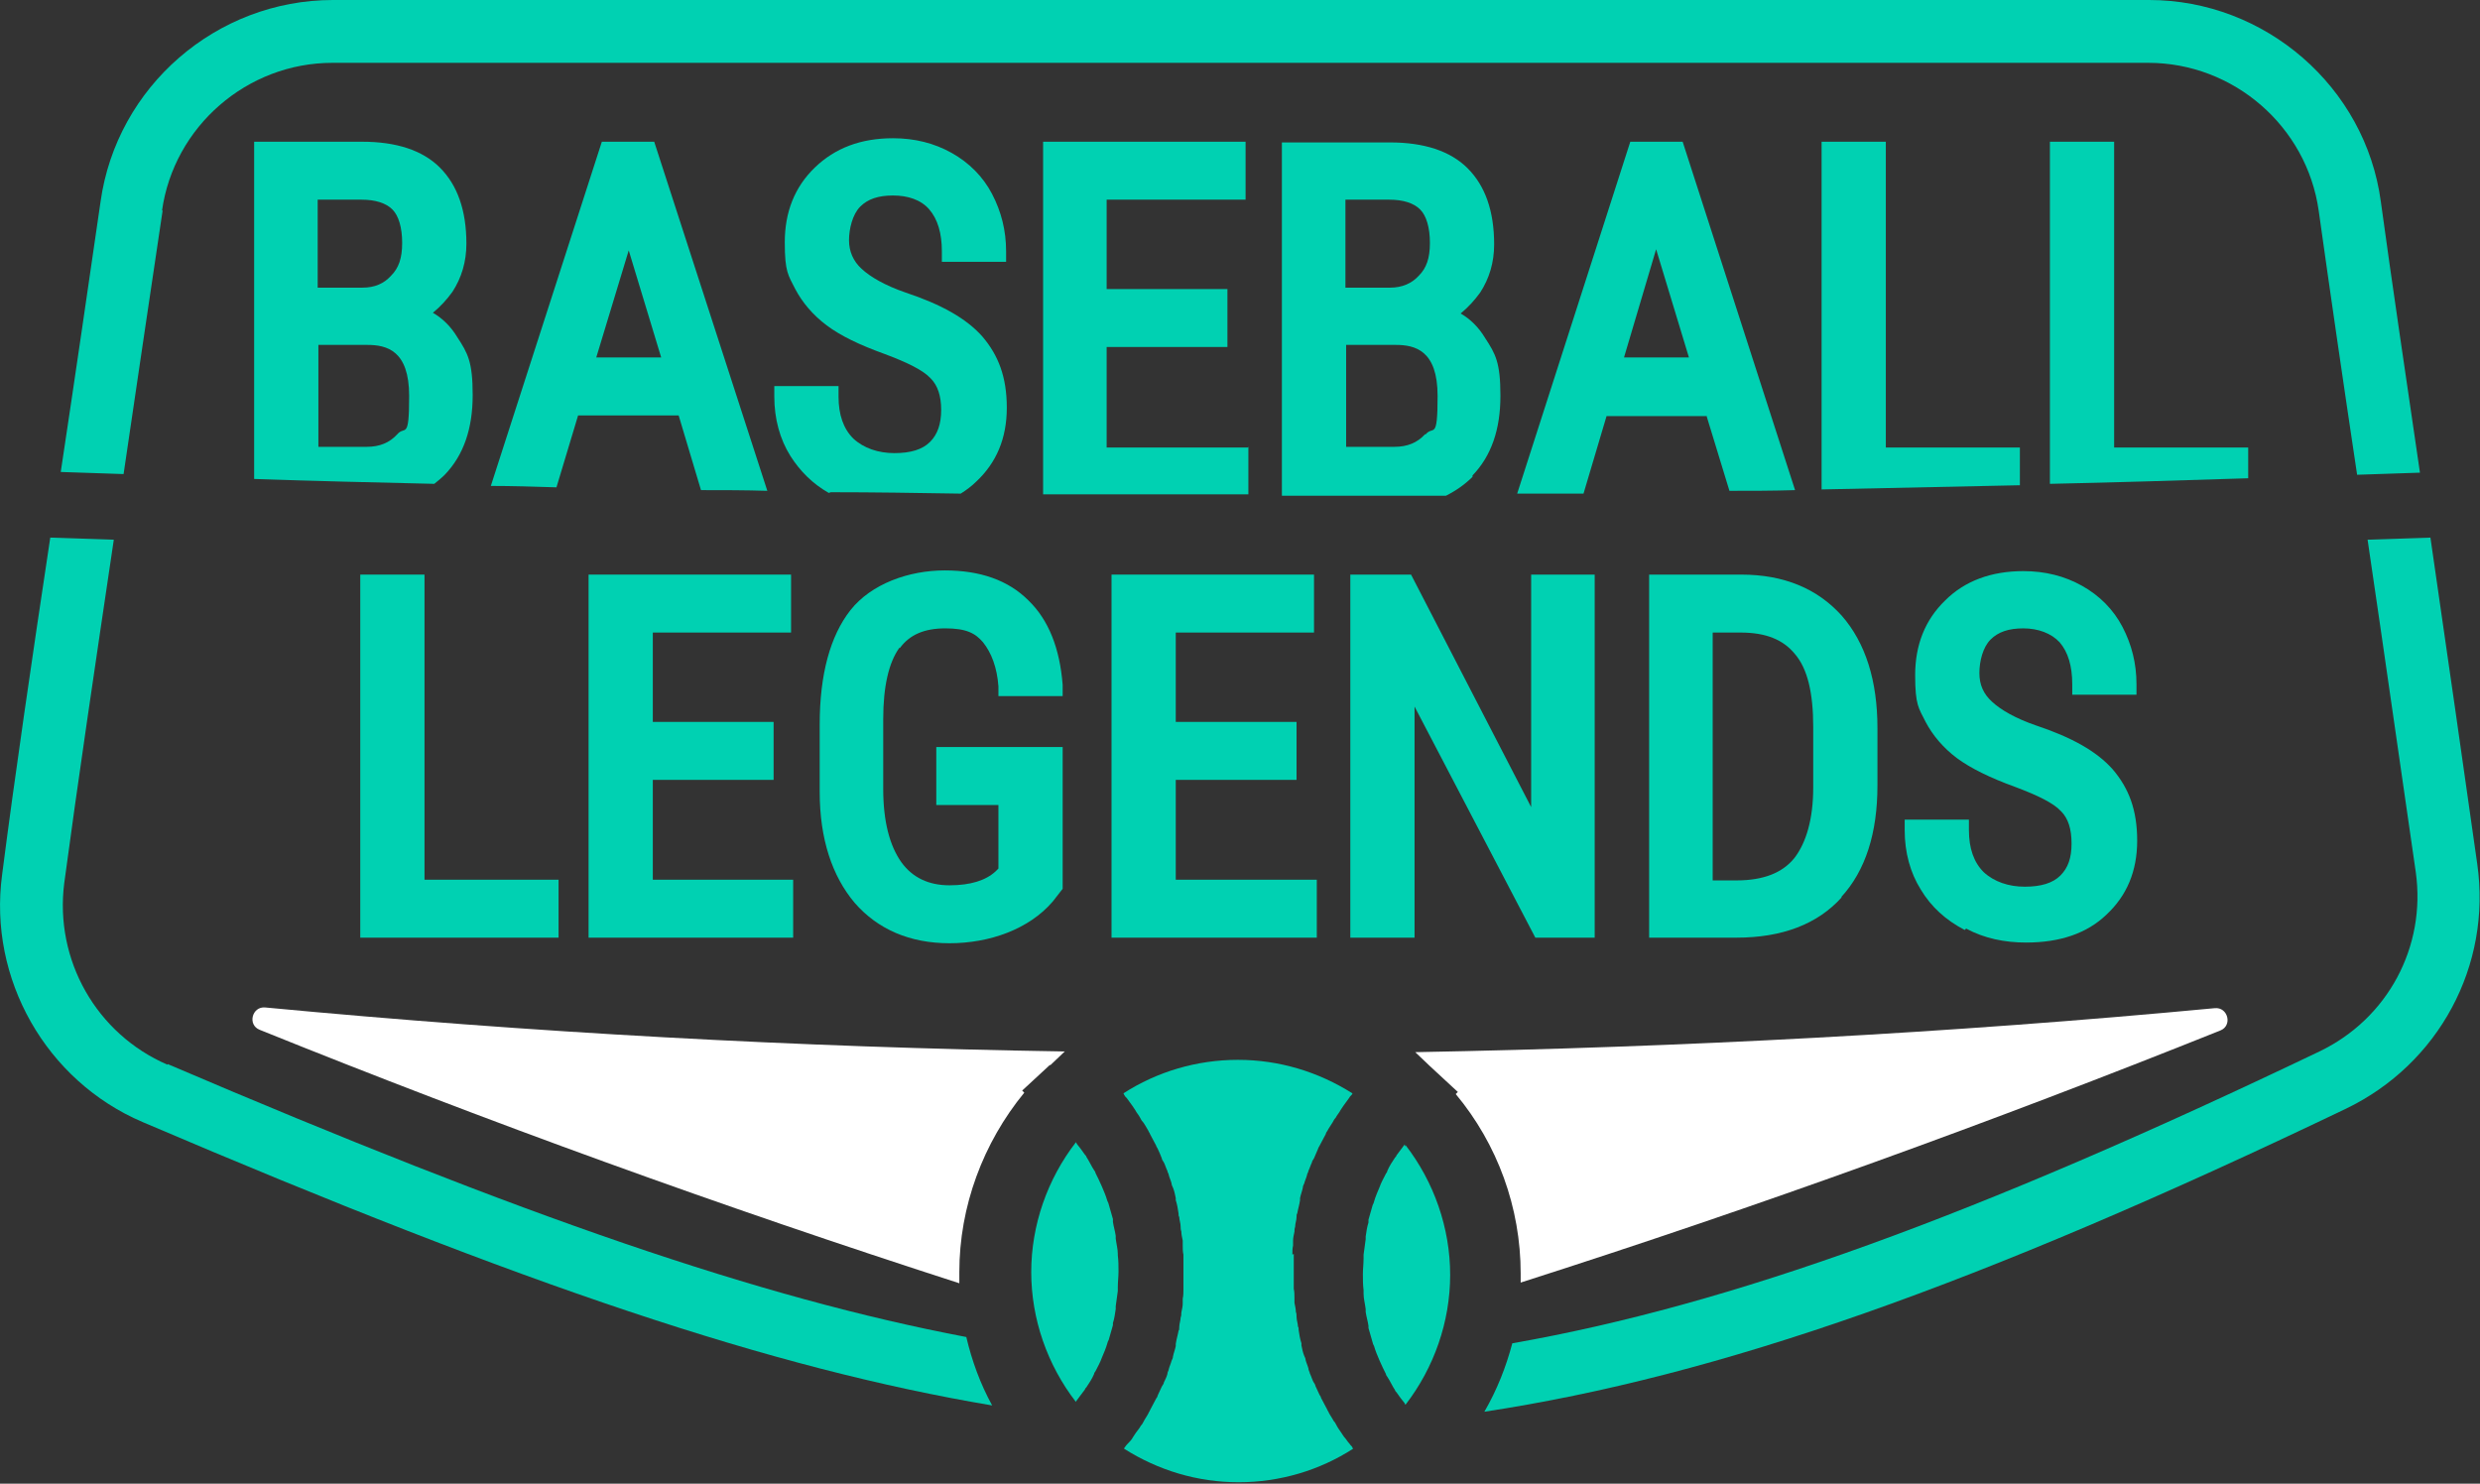 <?xml version="1.0" encoding="UTF-8"?>
<svg id="Layer_2" xmlns="http://www.w3.org/2000/svg" version="1.1" viewBox="0 0 355.2 212.5">
  <rect x="0" y="0" width="355.2" height="212.5" fill="#333333" stroke="none"/>
  <!-- Generator: Adobe Illustrator 29.6.1, SVG Export Plug-In . SVG Version: 2.1.1 Build 9)  -->
  <defs>
    <style>
      .st0 {
        fill: #fff;
      }

      .st1 {
        fill: #00d1b2;
      }
    </style>
  </defs>
  <g id="Layer_1-2">
    <g>
      <path class="st1" d="M23.2,30.2c1.7-12.1,12.2-21.2,24.4-21.2h260.1c12.2,0,22.7,9.1,24.4,21.2,1.6,11.4,3.5,24.5,5.5,37.8,3-.1,6-.2,9-.3-2-13.7-4-27.1-5.6-38.8C338.8,12.4,324.4,0,307.8,0H47.7c-16.7,0-31,12.4-33.3,28.9-1.7,11.7-3.6,24.8-5.7,38.7,3,.1,6,.2,9,.3,2-13.6,3.9-26.4,5.6-37.8Z"/>
      <path class="st1" d="M348.1,77c-3,.1-6,.2-9,.3,2.5,16.9,4.9,33.9,6.9,47.6,1.5,10.7-4,21-13.8,25.7-49.3,23.6-84.3,36.3-115.6,41.8-.9,3.4-2.2,6.7-4,9.8h0c33.6-5.1,70.6-18.1,123.4-43.4,13.3-6.4,20.9-20.5,18.8-35.1-1.9-13.5-4.3-30.1-6.7-46.7h0Z"/>
      <path class="st1" d="M24,152.5c-10.2-4.4-16.2-15-14.8-26,1.9-14.2,4.5-31.7,7.1-49.2-3-.1-6-.2-9.1-.3-2.6,17.2-5.1,34.3-6.9,48.3-2,14.9,6.3,29.5,20.1,35.4,55,23.5,90.2,35.3,121.7,40.6-1.7-3.1-2.9-6.4-3.7-9.8-29.5-5.6-63.2-17.2-114.4-39.1h0Z"/>
      <path class="st1" d="M64.8,41.8c1.3-2,2-4.3,2-6.9,0-4.8-1.3-8.4-3.8-10.9-2.5-2.5-6.3-3.7-11.1-3.7h-15.5v48.3c8.6.3,17.2.5,25.8.7.5-.4,1-.8,1.5-1.3,2.7-2.8,4-6.6,4-11.4s-.7-6-2.2-8.3c-.9-1.5-2.1-2.7-3.5-3.5,1.1-.9,2-1.9,2.8-3h0ZM45.5,28.6h6.3c2,0,3.5.5,4.4,1.4.9.9,1.4,2.6,1.4,4.8s-.5,3.6-1.6,4.7c-1,1.1-2.3,1.7-4.1,1.7h-6.4s0-12.6,0-12.6ZM56.9,62.2c-1.1,1.2-2.5,1.8-4.4,1.8h-6.9v-14.6h7c2.8,0,6,.8,6,7.3s-.6,4.2-1.7,5.5h0Z"/>
      <path class="st1" d="M97.2,59.5l3.2,10.7c3.2,0,6.3,0,9.5.1l-16.2-50h-7.5l-15.9,49.3c3.1,0,6.2.1,9.4.2l3.1-10.3h14.3ZM90,35.7l4.7,15.5h-9.3l4.7-15.5Z"/>
      <path class="st1" d="M119,70.5c6.2,0,12.4.1,18.6.2.8-.5,1.6-1.1,2.2-1.7,2.9-2.7,4.4-6.2,4.4-10.6s-1.2-7.5-3.5-10.2c-2.3-2.6-5.9-4.6-11-6.3-2.9-1-5-2.2-6.3-3.4-1.2-1.1-1.8-2.5-1.8-4.1s.5-3.7,1.6-4.8c1.1-1.1,2.6-1.6,4.7-1.6s4,.6,5.2,2c1.2,1.4,1.8,3.4,1.8,6v1.5h9.2v-1.5c0-3-.7-5.7-2-8.2-1.3-2.5-3.3-4.5-5.8-5.9-2.5-1.4-5.3-2.1-8.4-2.1-4.6,0-8.3,1.4-11.2,4.2-2.9,2.8-4.3,6.4-4.3,10.7s.5,4.7,1.5,6.7c1,1.9,2.5,3.7,4.5,5.2,2,1.5,4.7,2.8,8.3,4.1,3.2,1.2,5.5,2.3,6.6,3.5,1,1,1.5,2.5,1.5,4.5s-.5,3.5-1.6,4.6c-1.1,1.1-2.8,1.6-5.1,1.6s-4.4-.7-5.9-2.1c-1.4-1.4-2.1-3.4-2.1-6v-1.5h-9.2v1.5c0,3.2.8,6.1,2.3,8.5,1.4,2.2,3.2,4,5.5,5.3h0Z"/>
      <path class="st1" d="M178.7,64.1h-20.2v-14.4h17.3v-8.3h-17.3v-12.8h19.9v-8.3h-29v50.5c9.8,0,19.6,0,29.4,0v-6.8h0Z"/>
      <path class="st1" d="M210.9,68.1c2.7-2.8,4-6.6,4-11.4s-.7-6-2.2-8.3c-.9-1.5-2.1-2.7-3.5-3.5,1.1-.9,2-1.9,2.8-3,1.3-2,2-4.3,2-6.9,0-4.8-1.3-8.4-3.8-10.9-2.5-2.5-6.3-3.7-11.1-3.7h-15.5v50.6c7.9,0,15.7,0,23.5,0,1.4-.7,2.7-1.6,3.8-2.7h0ZM192.7,28.6h6.3c2,0,3.5.5,4.4,1.4.9.9,1.4,2.6,1.4,4.8s-.5,3.6-1.6,4.7c-1,1.1-2.4,1.7-4.1,1.7h-6.4s0-12.6,0-12.6ZM204.1,62.2c-1.1,1.2-2.5,1.8-4.4,1.8h-6.9v-14.6h7.1c2.8,0,6,.8,6,7.3s-.6,4.2-1.7,5.5h0Z"/>
      <path class="st1" d="M244.4,59.5l3.3,10.8c3.1,0,6.3,0,9.4-.1l-16.1-49.9h-7.5l-16.2,50.4c3.2,0,6.3,0,9.5,0l3.3-11.1h14.3ZM237.2,35.7l4.7,15.5h-9.3l4.6-15.5h0Z"/>
      <path class="st1" d="M289.3,64.1h-19.2V20.3h-9.2v49.8c9.5-.2,18.9-.4,28.4-.6v-5.4h0Z"/>
      <path class="st1" d="M322,64.1h-19.2V20.3h-9.2v49c9.5-.2,18.9-.5,28.4-.8v-4.5h0Z"/>
      <polygon class="st1" points="80 126 60.8 126 60.8 82.3 51.6 82.3 51.6 134.3 80 134.3 80 126"/>
      <polygon class="st1" points="113.6 126 93.5 126 93.5 111.7 110.8 111.7 110.8 103.4 93.5 103.4 93.5 90.6 113.3 90.6 113.3 82.3 84.3 82.3 84.3 134.3 113.6 134.3 113.6 126"/>
      <path class="st1" d="M128.9,92.8c1.4-1.9,3.5-2.8,6.5-2.8s4.3.7,5.4,2c1.2,1.5,2,3.6,2.2,6.3v1.4h9.2v-1.6c-.4-5.2-2-9.3-4.9-12.1-2.9-2.9-6.9-4.3-12-4.3s-10.5,1.9-13.5,5.7c-2.9,3.7-4.4,9.2-4.4,16.4v9.6c0,6.8,1.8,12.1,5,15.9,3.3,3.8,7.9,5.8,13.6,5.8s11.4-2,14.8-6l1.4-1.8v-20.3h-18.1v8.3h8.9v9.1l-.4.4c-1.4,1.3-3.6,2-6.6,2s-5.3-1.1-6.9-3.3c-1.7-2.4-2.6-5.9-2.6-10.5v-10c0-4.7.8-8.1,2.3-10.2h0Z"/>
      <polygon class="st1" points="188.6 126 168.4 126 168.4 111.7 185.7 111.7 185.7 103.4 168.4 103.4 168.4 90.6 188.2 90.6 188.2 82.3 159.2 82.3 159.2 134.3 188.6 134.3 188.6 126"/>
      <polygon class="st1" points="202.6 101.2 219.9 134.3 228.4 134.3 228.4 82.3 219.3 82.3 219.3 115.6 202.1 82.3 193.4 82.3 193.4 134.3 202.6 134.3 202.6 101.2"/>
      <path class="st1" d="M263.7,128.5c3.5-3.8,5.2-9.2,5.2-16v-8.2c0-6.8-1.7-12.2-5.1-16.1-3.5-3.9-8.3-5.9-14.4-5.9h-13.2v52h12.5c6.5,0,11.6-1.9,15.1-5.8h0ZM245.3,90.6h4c3.6,0,6.1,1,7.8,3.1,1.8,2.1,2.6,5.6,2.6,10.4v8.7c0,4.5-1,7.9-2.7,10.1-1.7,2.1-4.4,3.2-8.3,3.2h-3.4v-35.4h0Z"/>
      <path class="st1" d="M281.6,133c2.6,1.4,5.5,2,8.6,2,4.8,0,8.7-1.3,11.5-4,2.9-2.7,4.4-6.2,4.4-10.6s-1.2-7.5-3.5-10.2c-2.3-2.6-5.9-4.6-11-6.3-2.9-1-5-2.2-6.3-3.4-1.2-1.1-1.8-2.4-1.8-4.1s.5-3.7,1.6-4.8c1.1-1.1,2.6-1.6,4.7-1.6s4,.7,5.2,2c1.2,1.4,1.8,3.4,1.8,6v1.5h9.2v-1.5c0-3-.7-5.7-2-8.2-1.3-2.5-3.3-4.5-5.8-5.9-2.5-1.4-5.3-2.1-8.4-2.1-4.6,0-8.4,1.4-11.2,4.2-2.9,2.8-4.3,6.4-4.3,10.7s.5,4.7,1.5,6.7c1,1.9,2.5,3.7,4.5,5.2,1.9,1.4,4.7,2.8,8.3,4.1,3.2,1.2,5.5,2.3,6.6,3.5,1,1,1.5,2.5,1.5,4.6s-.5,3.5-1.6,4.6c-1.1,1.1-2.8,1.6-5.1,1.6s-4.4-.7-5.9-2.1c-1.4-1.4-2.1-3.4-2.1-6v-1.5h-9.2v1.5c0,3.2.8,6.1,2.3,8.5,1.5,2.5,3.6,4.4,6.3,5.8h0Z"/>
      <path class="st0" d="M150.4,152.6h0l2.1-2c-38.2-.6-76.4-2.7-114.5-6.3-1.9-.2-2.6,2.5-.8,3.2,32.7,13.2,66.1,25.3,100.2,36.3,0-.5,0-1.1,0-1.6,0-9.4,3.4-18.5,9.3-25.7l-.3-.3,4-3.7h0Z"/>
      <path class="st0" d="M217.8,182.3c0,.5,0,.9,0,1.4,34.1-10.9,67.5-23,100.2-36.1,1.8-.7,1.1-3.4-.8-3.2-38.1,3.6-76.3,5.6-114.5,6.3l2.1,2h0l4,3.7-.3.3c6,7.2,9.3,16.3,9.3,25.7h0Z"/>
      <path class="st1" d="M185.1,179.7c0-.4,0-.9.1-1.3,0-.2,0-.5,0-.7,0-.4.1-.8.2-1.3,0-.2,0-.4.1-.7,0-.5.2-.9.2-1.4,0-.2,0-.4.1-.5.1-.6.3-1.2.4-1.9,0-.1,0-.2,0-.3.1-.5.3-1,.4-1.5,0-.2.1-.4.2-.6.1-.4.3-.8.4-1.2,0-.2.2-.4.2-.6.2-.4.3-.8.5-1.2,0-.2.2-.4.3-.6.2-.5.4-.9.6-1.4,0-.1.1-.2.2-.4.3-.6.6-1.1.9-1.7,0-.1.1-.3.2-.4.2-.4.5-.8.8-1.3.1-.2.2-.4.4-.6.2-.4.5-.7.7-1.1.1-.2.3-.4.4-.6.3-.4.5-.7.8-1.1.1-.2.2-.3.4-.5,0,0,.1-.1.1-.2-4.9-3.1-10.5-4.8-16.4-4.8s-11.6,1.7-16.4,4.8c0,0,.1.1.1.2.1.2.2.3.4.5.3.4.5.7.8,1.1.1.2.3.4.4.6.2.4.5.7.7,1.1.1.2.2.4.4.6.3.4.5.8.8,1.3,0,.1.2.3.2.4.3.6.6,1.1.9,1.7,0,.1.1.2.2.4.2.4.4.9.6,1.4,0,.2.2.4.3.6.2.4.3.8.5,1.2,0,.2.2.4.2.6.1.4.3.8.4,1.2,0,.2.1.4.2.6.2.5.3,1,.4,1.5,0,.1,0,.2,0,.3.2.6.3,1.2.4,1.9,0,.2,0,.4.1.5,0,.4.2.9.2,1.4,0,.2,0,.4.1.7,0,.4.1.8.2,1.3,0,.2,0,.5,0,.7,0,.4,0,.9.1,1.3,0,.2,0,.4,0,.6,0,.6,0,1.3,0,1.9s0,1.3,0,1.9c0,.2,0,.4,0,.6,0,.4,0,.9-.1,1.3,0,.2,0,.5,0,.7,0,.4-.1.8-.2,1.3,0,.2,0,.5-.1.7,0,.4-.2.9-.2,1.4,0,.2,0,.4-.1.5-.1.6-.3,1.2-.4,1.9,0,.1,0,.2,0,.3-.1.5-.3,1-.4,1.5,0,.2-.1.4-.2.6-.1.4-.3.8-.4,1.2,0,.2-.2.4-.2.7-.1.4-.3.8-.5,1.2,0,.2-.2.4-.3.6-.2.4-.4.9-.6,1.3,0,.1-.1.3-.2.4-.3.6-.6,1.1-.9,1.7,0,.1-.2.3-.2.4-.2.4-.5.8-.7,1.2-.1.2-.2.4-.4.6-.2.4-.5.7-.7,1-.1.2-.3.4-.4.6-.2.4-.5.7-.8,1s-.3.4-.4.5c0,0-.1.1-.1.2,4.9,3.1,10.5,4.8,16.4,4.8s11.6-1.7,16.4-4.8c0,0-.1-.1-.1-.2-.1-.2-.3-.3-.4-.5-.3-.3-.5-.7-.8-1-.1-.2-.3-.4-.4-.6-.2-.3-.5-.7-.7-1.1-.1-.2-.2-.4-.4-.6-.2-.4-.5-.8-.7-1.2,0-.1-.2-.3-.2-.4-.3-.6-.6-1.1-.9-1.7,0-.1-.1-.3-.2-.4-.2-.4-.4-.9-.6-1.3,0-.2-.2-.4-.3-.6-.2-.4-.3-.8-.5-1.2,0-.2-.2-.4-.2-.7-.1-.4-.3-.8-.4-1.2,0-.2-.1-.4-.2-.6-.2-.5-.3-1-.4-1.5,0-.1,0-.2,0-.3-.2-.6-.3-1.2-.4-1.9,0-.2,0-.4-.1-.5,0-.4-.2-.9-.2-1.4,0-.2,0-.5-.1-.7,0-.4-.1-.8-.2-1.3,0-.2,0-.5,0-.7,0-.4,0-.9-.1-1.3,0-.2,0-.4,0-.6,0-.6,0-1.3,0-1.9s0-1.3,0-1.9c0-.2,0-.4,0-.6h0Z"/>
      <path class="st1" d="M160.1,179.6c0-.7-.2-1.4-.3-2.2,0-.1,0-.2,0-.4-.1-.7-.3-1.3-.4-2,0-.1,0-.2,0-.4-.2-.7-.4-1.4-.6-2.1,0-.1-.1-.3-.2-.5-.2-.7-.5-1.4-.8-2.1,0,0,0,0,0,0-.3-.7-.6-1.3-.9-1.9,0-.1-.1-.3-.2-.4-.4-.6-.7-1.3-1.1-1.9,0-.1-.1-.2-.2-.3-.4-.6-.8-1.1-1.2-1.6,0,0,0-.1-.1-.2-4.1,5.3-6.4,11.9-6.4,18.6s2.3,13.3,6.4,18.6c0,0,0-.1.1-.2.4-.5.8-1.1,1.2-1.6,0-.1.1-.2.2-.3.4-.6.8-1.2,1.1-1.9,0-.1.1-.3.2-.4.3-.6.7-1.3.9-1.9,0,0,0,0,0,0,.3-.7.6-1.4.8-2.1,0-.1.1-.3.2-.5.2-.7.4-1.4.6-2.1,0-.1,0-.2,0-.3.2-.6.3-1.3.4-2,0-.1,0-.2,0-.4.1-.7.2-1.4.3-2.2,0-.2,0-.3,0-.5,0-.8.1-1.5.1-2.3s0-1.5-.1-2.3c0-.2,0-.3,0-.5h0Z"/>
      <path class="st1" d="M201.2,163.9c-.4.5-.8,1.1-1.2,1.6,0,.1-.1.2-.2.3-.4.6-.8,1.2-1.1,1.9,0,.1-.1.3-.2.4-.3.6-.7,1.3-.9,1.9,0,0,0,0,0,0-.3.7-.6,1.4-.8,2.1,0,.1-.1.3-.2.5-.2.7-.4,1.4-.6,2.1,0,.1,0,.2,0,.4-.2.6-.3,1.3-.4,2,0,.1,0,.2,0,.4-.1.7-.2,1.4-.3,2.2,0,.2,0,.3,0,.5,0,.8-.1,1.5-.1,2.3s0,1.5.1,2.3c0,.2,0,.3,0,.5,0,.7.2,1.4.3,2.2,0,.1,0,.2,0,.4.1.7.3,1.3.4,2,0,.1,0,.2,0,.3.2.7.4,1.4.6,2.1,0,.1.1.3.2.5.2.7.5,1.4.8,2.1,0,0,0,0,0,0,.3.7.6,1.3.9,1.9,0,.1.1.3.2.4.4.6.7,1.3,1.1,1.9,0,.1.1.2.2.3.4.6.8,1.1,1.2,1.6,0,0,0,.1.1.2,4.1-5.3,6.4-11.9,6.4-18.6s-2.3-13.3-6.4-18.6c0,0,0,.1-.1.2h0Z"/>
    </g>
  </g>
</svg>